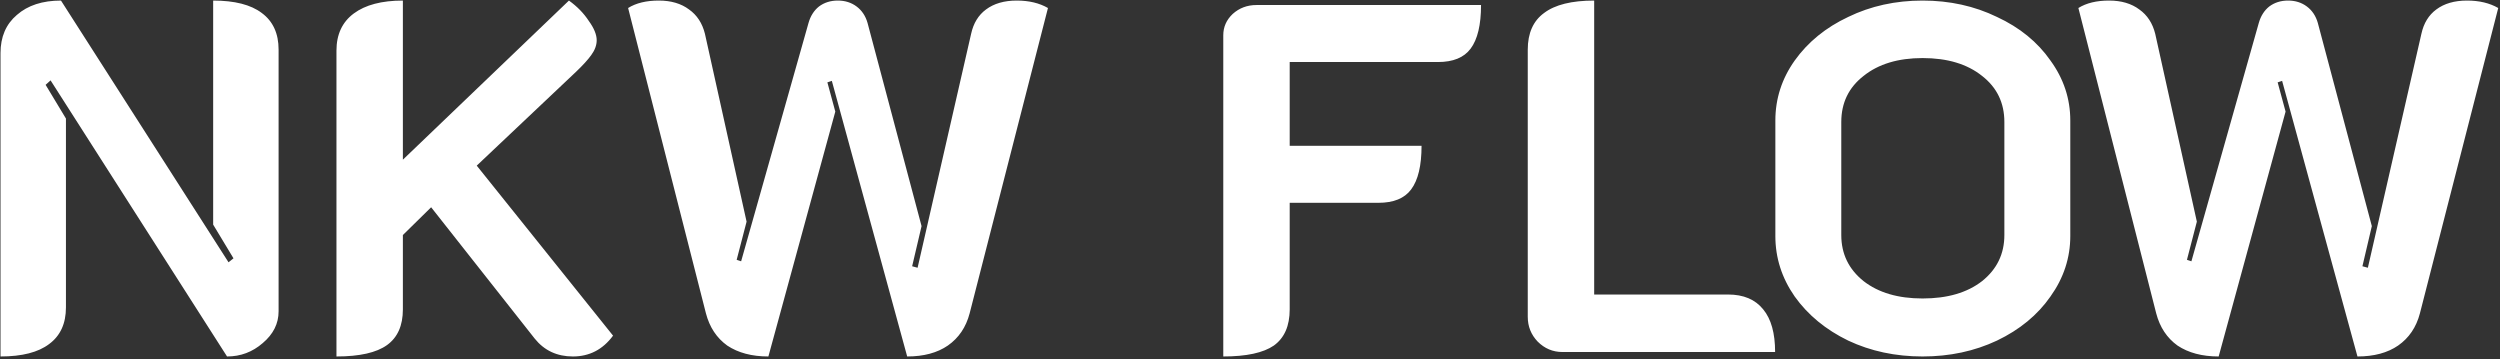 <svg width="348" height="50" viewBox="0 0 348 50" fill="none" xmlns="http://www.w3.org/2000/svg">
<rect x="0" y="0" width="348" height="50" fill="#333333" stroke="none"/>
<path d="M0.071 7.393C0.071 5.139 0.83 3.368 2.348 2.08C3.866 0.746 5.913 0.079 8.489 0.079L31.811 36.511L32.501 35.959L29.672 31.267V0.079C32.662 0.079 34.916 0.654 36.434 1.804C37.998 2.954 38.78 4.656 38.78 6.91V43.342C38.78 45.044 38.044 46.516 36.572 47.758C35.146 49 33.49 49.621 31.604 49.621L7.04 11.188L6.35 11.809L9.179 16.501V42.79C9.179 45.044 8.397 46.746 6.833 47.896C5.315 49.046 3.061 49.621 0.071 49.621V7.393ZM46.835 7.048C46.835 4.794 47.64 3.069 49.25 1.873C50.86 0.677 53.137 0.079 56.081 0.079V22.228L79.196 0.079C80.346 0.907 81.266 1.85 81.956 2.908C82.692 3.92 83.06 4.817 83.06 5.599C83.06 6.289 82.807 6.979 82.301 7.669C81.841 8.313 81.128 9.095 80.162 10.015L66.362 23.056L85.337 46.723C83.911 48.655 82.048 49.621 79.748 49.621C77.54 49.621 75.769 48.793 74.435 47.137L60.014 28.852L56.081 32.716V43.066C56.081 45.32 55.345 46.976 53.873 48.034C52.401 49.092 50.055 49.621 46.835 49.621V7.048ZM106.96 49.621C104.66 49.621 102.751 49.115 101.233 48.103C99.76 47.045 98.772 45.55 98.266 43.618L87.433 1.114C88.537 0.424 89.963 0.079 91.71 0.079C93.412 0.079 94.816 0.493 95.919 1.321C97.023 2.103 97.76 3.23 98.127 4.702L103.924 30.853L102.544 36.166L103.165 36.373L112.549 3.184C112.825 2.218 113.308 1.459 113.998 0.907C114.734 0.355 115.608 0.079 116.62 0.079C117.632 0.079 118.506 0.355 119.242 0.907C119.978 1.459 120.484 2.218 120.76 3.184L128.281 31.474L126.97 37.063L127.729 37.27L135.181 4.702C135.503 3.23 136.193 2.103 137.251 1.321C138.355 0.493 139.781 0.079 141.529 0.079C143.231 0.079 144.68 0.424 145.876 1.114L134.974 43.618C134.468 45.55 133.456 47.045 131.938 48.103C130.466 49.115 128.58 49.621 126.28 49.621L115.792 11.257L115.171 11.464L116.275 15.535L106.96 49.621ZM170.28 4.909C170.28 3.759 170.717 2.77 171.591 1.942C172.511 1.114 173.615 0.7 174.903 0.7H206.16C206.16 3.46 205.677 5.484 204.711 6.772C203.791 8.014 202.273 8.635 200.157 8.635H179.526V20.296H197.88C197.88 23.056 197.397 25.08 196.431 26.368C195.511 27.61 193.993 28.231 191.877 28.231H179.526V43.066C179.526 45.366 178.79 47.045 177.318 48.103C175.846 49.115 173.5 49.621 170.28 49.621V4.909ZM217.494 49C216.16 49 215.01 48.517 214.044 47.551C213.124 46.585 212.664 45.435 212.664 44.101V6.91C212.664 4.61 213.423 2.908 214.941 1.804C216.459 0.654 218.782 0.079 221.91 0.079V40.996H240.54C242.702 40.996 244.335 41.686 245.439 43.066C246.543 44.4 247.095 46.378 247.095 49H217.494ZM267.623 49.621C263.851 49.621 260.401 48.885 257.273 47.413C254.145 45.895 251.661 43.848 249.821 41.272C248.027 38.696 247.13 35.89 247.13 32.854V16.777C247.13 13.741 248.027 10.958 249.821 8.428C251.661 5.852 254.145 3.828 257.273 2.356C260.401 0.838 263.851 0.079 267.623 0.079C271.395 0.079 274.845 0.838 277.973 2.356C281.147 3.828 283.631 5.852 285.425 8.428C287.265 10.958 288.185 13.741 288.185 16.777V32.854C288.185 35.89 287.265 38.696 285.425 41.272C283.631 43.848 281.147 45.895 277.973 47.413C274.845 48.885 271.395 49.621 267.623 49.621ZM267.623 41.548C271.073 41.548 273.833 40.743 275.903 39.133C277.973 37.477 279.008 35.338 279.008 32.716V16.984C279.008 14.316 277.973 12.177 275.903 10.567C273.833 8.911 271.073 8.083 267.623 8.083C264.219 8.083 261.482 8.911 259.412 10.567C257.342 12.177 256.307 14.316 256.307 16.984V32.716C256.307 35.338 257.342 37.477 259.412 39.133C261.482 40.743 264.219 41.548 267.623 41.548ZM308.838 49.621C306.538 49.621 304.629 49.115 303.111 48.103C301.639 47.045 300.65 45.55 300.144 43.618L289.311 1.114C290.415 0.424 291.841 0.079 293.589 0.079C295.291 0.079 296.694 0.493 297.798 1.321C298.902 2.103 299.638 3.23 300.006 4.702L305.802 30.853L304.422 36.166L305.043 36.373L314.427 3.184C314.703 2.218 315.186 1.459 315.876 0.907C316.612 0.355 317.486 0.079 318.498 0.079C319.51 0.079 320.384 0.355 321.12 0.907C321.856 1.459 322.362 2.218 322.638 3.184L330.159 31.474L328.848 37.063L329.607 37.27L337.059 4.702C337.381 3.23 338.071 2.103 339.129 1.321C340.233 0.493 341.659 0.079 343.407 0.079C345.109 0.079 346.558 0.424 347.754 1.114L336.852 43.618C336.346 45.55 335.334 47.045 333.816 48.103C332.344 49.115 330.458 49.621 328.158 49.621L317.67 11.257L317.049 11.464L318.153 15.535L308.838 49.621Z" fill="white"/>
</svg>
